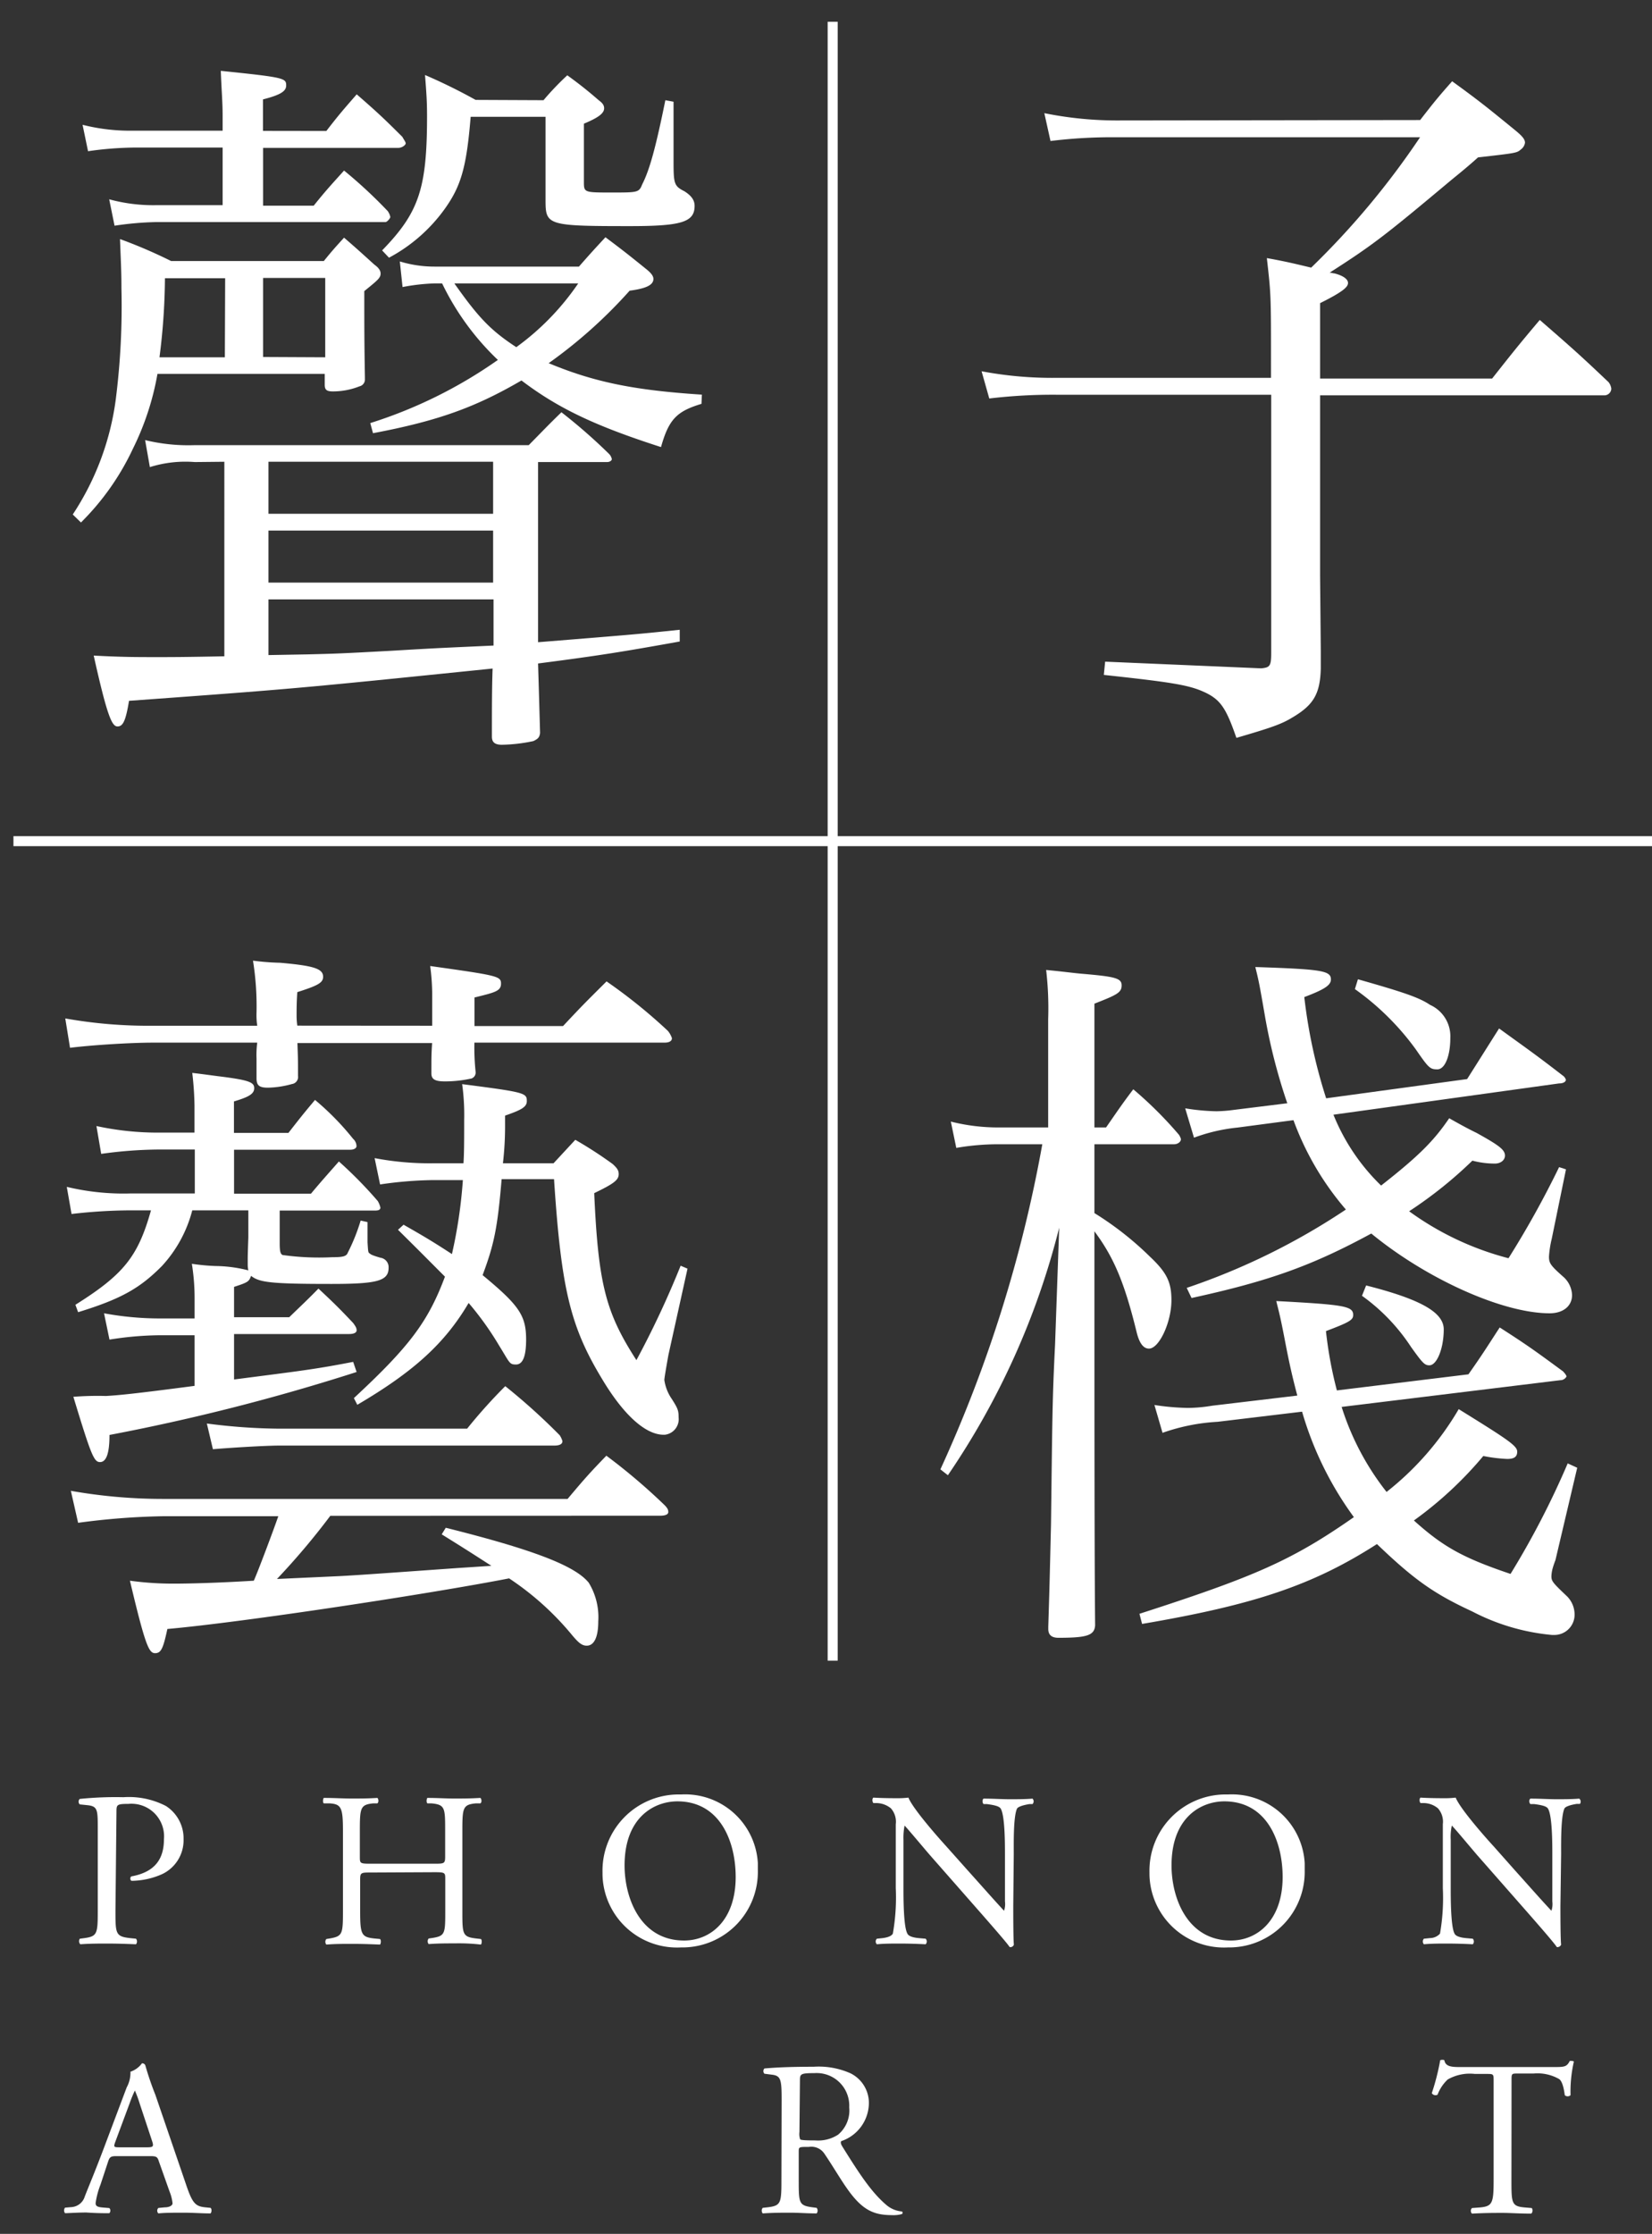 <svg id="圖層_1" data-name="圖層 1" xmlns="http://www.w3.org/2000/svg" viewBox="0 0 163.25 220.7"><rect x="0" y="0" width="163.25" height="220.7" fill="#333333" stroke="none"/><defs><style>.cls-1{fill:#fff;}</style></defs><g id="main"><path class="cls-1" d="M42.71,101.34v-3a21.63,21.63,0,0,0-.2-2.9c6.66.94,7,1,7,1.74s-.6.87-2.62,1.37v2.82h8.75c1.88-2,1.88-2,4.3-4.41A52.68,52.68,0,0,1,66,101.85a2.22,2.22,0,0,1,.4.72c0,.29-.27.44-.74.44H46.88A23.28,23.28,0,0,0,47,105.9a.62.62,0,0,1-.4.65,12.16,12.16,0,0,1-2.62.29c-1,0-1.35-.21-1.35-.79,0-1.81,0-1.81.07-3H29.39c.06,1.66.06,1.66.06,3.11v.15a.7.7,0,0,1-.6.79h0a9.43,9.43,0,0,1-2.36.36c-.87,0-1.14-.21-1.14-.94V104.6a9.41,9.41,0,0,1,.07-1.59H15.12c-2.08,0-5.85.22-8.2.51l-.47-2.9a46.63,46.63,0,0,0,8.67.72h10.3a7.09,7.09,0,0,1-.07-1.3A28.43,28.43,0,0,0,25,94.91a24.17,24.17,0,0,0,2.69.21c3.3.29,4.24.58,4.24,1.38,0,.58-.47.86-2.55,1.52-.07,1-.07,1.66-.07,2.31a6.73,6.73,0,0,0,.07,1ZM27.64,122.76c0,.87.06,1.09.27,1.23a26,26,0,0,0,4.91.22c1,0,1.41-.07,1.54-.43a19.14,19.14,0,0,0,1.28-3.19l.68.15v2c.06.94.06,1,.2,1.09s.07.14,1.07.43a.94.94,0,0,1,.81,1c0,1.3-1.14,1.59-5.65,1.59-6,0-7.13-.15-7.94-.8-.2.58-.33.65-1.68,1.09v3h5.45c1.28-1.24,1.68-1.6,2.89-2.83,1.55,1.45,2,1.89,3.43,3.4.27.37.34.51.34.73s-.27.36-.74.36H23.13v4.49c6.73-.87,7.94-1,11.77-1.74l.34,1a205.06,205.06,0,0,1-24.42,6.22c0,1.89-.34,2.68-.94,2.68S9,143.75,7.25,138a31.59,31.59,0,0,1,3.23-.08c1.21-.07,2.76-.21,8.75-1v-5H15.66a32.72,32.72,0,0,0-4.84.43l-.54-2.6a30.26,30.26,0,0,0,5.38.51h3.57v-2a21.46,21.46,0,0,0-.27-3.4,20.53,20.53,0,0,0,2.35.22,13.57,13.57,0,0,1,3.23.43,2.78,2.78,0,0,1-.06-.58v-.21c0-.73,0-.73.06-2.46v-2.68H19a12.85,12.85,0,0,1-3,5.5c-2.15,2.17-4,3.25-8.28,4.56l-.27-.73c4.78-3,6.19-4.77,7.47-9.33h-2a51.9,51.9,0,0,0-5.85.36l-.47-2.68a24,24,0,0,0,6.32.65h6.33v-4.34H15.66A42.87,42.87,0,0,0,10,114l-.47-2.75a28.59,28.59,0,0,0,6.12.65h3.57v-2.68A31.47,31.47,0,0,0,19,106c1.21.14,2.22.29,2.82.36,2.83.36,3.3.58,3.3,1.15s-.54.87-2,1.31v3.11H28.5c1.08-1.38,1.41-1.81,2.63-3.26a26.76,26.76,0,0,1,3.76,3.84,1,1,0,0,1,.34.72c0,.22-.27.36-.61.36H23.13v4.34h7.6c1.15-1.37,1.55-1.8,2.76-3.18a41.69,41.69,0,0,1,3.84,3.91,2.16,2.16,0,0,1,.26.65c0,.22-.2.29-.53.29H27.64Zm5,27A71.24,71.24,0,0,1,27.37,156l6.12-.28c1.68-.08,5.65-.37,11.71-.8l3.36-.22c-1.68-1.08-2.35-1.52-4.91-3.11l.4-.65c8.68,2.17,12.79,3.76,14.13,5.43a6.53,6.53,0,0,1,.94,3.83c0,1.52-.4,2.39-1.14,2.39-.47,0-.81-.29-1.41-1a28.3,28.3,0,0,0-6.26-5.65c-7.8,1.52-26.3,4.34-33.77,5-.41,1.89-.61,2.39-1.21,2.39s-.95-.65-2.49-7.16a31.43,31.43,0,0,0,4.44.29c1.34,0,4.24-.07,7.8-.29.4-.87,2-5.14,2.42-6.37H16.07a70.8,70.8,0,0,0-8.35.65L7,147.29a52.24,52.24,0,0,0,9.09.8h40c1.68-2,2.15-2.53,3.83-4.27a59,59,0,0,1,5.79,4.92c.27.29.33.43.33.65s-.27.36-.8.36Zm13.52-8.61a51.8,51.8,0,0,1,3.77-4.2,61.81,61.81,0,0,1,5.38,4.85,2.18,2.18,0,0,1,.27.58c0,.29-.27.44-.81.44H27.64c-1.41,0-4.85.21-6.6.36l-.6-2.54a57.82,57.82,0,0,0,7.2.51ZM39.88,121c2.16,1.23,3,1.74,4.78,2.9a47.57,47.57,0,0,0,1.08-7.31h-3a39.05,39.05,0,0,0-5.18.43l-.54-2.6a28.91,28.91,0,0,0,5.72.51H45.8c.07-.94.07-2.54.07-4.27a22.18,22.18,0,0,0-.2-3.55c6.19.8,6.39.87,6.39,1.67,0,.57-.47.86-2.15,1.44v.8a31.91,31.91,0,0,1-.21,3.91h5l2.15-2.32A40.8,40.8,0,0,1,60.54,115c.47.43.6.65.6,1,0,.58-.47.94-2.42,1.88.4,9,1.14,11.8,4.17,16.5a92,92,0,0,0,4.37-9.33l.68.29-1.89,8.54c-.27,1.51-.4,2.31-.4,2.46a4.39,4.39,0,0,0,.74,1.88c.6.94.67,1.15.67,1.81a1.55,1.55,0,0,1-1.36,1.72h-.12c-1.81,0-4-2-6.12-5.57-3.1-5.14-4-8.83-4.71-19.68H49.57c-.4,4.78-.74,6.44-1.88,9.48,3.63,3,4.3,4,4.3,6.37,0,1.66-.33,2.46-1,2.46s-.6-.15-1.68-1.89a30.15,30.15,0,0,0-3-4.19c-2.35,4-5.45,6.8-11,10.06l-.34-.66c5.45-5.06,7.33-7.52,9-12-1.88-1.88-2.15-2.17-4.64-4.63Z"/><path class="cls-1" d="M109.3,111.39c1.21-1.74,1.54-2.25,2.69-3.77a39,39,0,0,1,4.51,4.49,1.4,1.4,0,0,1,.2.43c0,.29-.34.51-.67.51h-7.88v6.8a31.29,31.29,0,0,1,5.45,4.27c1.69,1.59,2.16,2.53,2.16,4.34,0,2.17-1.21,4.78-2.22,4.78-.54,0-.94-.51-1.21-1.59-1.22-5-2.29-7.46-4.18-10,0,18.6,0,31.91.07,38.93-.07,1-.81,1.23-3.63,1.23-.67,0-1-.29-1-.87v-.22c.13-4.19.13-4.27.27-10.13.13-10.56.13-12.3.4-17.72l.41-11.58a76.26,76.26,0,0,1-11,24.46l-.74-.58A133.52,133.52,0,0,0,103,113.05H98.67a24.29,24.29,0,0,0-4.17.36l-.54-2.6a19.17,19.17,0,0,0,4.71.58h4.91V100.68a32.74,32.74,0,0,0-.2-4.85c1.48.14,2.62.29,3.36.36,3.43.29,4.1.44,4.1,1.16s-.47.94-2.69,1.81v12.23ZM132.58,139a26.29,26.29,0,0,0,4.44,8.4,29.09,29.09,0,0,0,7.13-8.18c4.84,3,5.78,3.62,5.78,4.2s-.4.72-1,.72a15.4,15.4,0,0,1-2.35-.29,37.35,37.35,0,0,1-6.86,6.37c2.89,2.6,4.84,3.69,9.55,5.28a83.58,83.58,0,0,0,5.65-10.92l.94.43-2.15,9.12c-.1.26-.19.52-.27.79a3.61,3.61,0,0,0-.13.8c0,.5.13.65,1.55,2a2.55,2.55,0,0,1,.74,1.81,2,2,0,0,1-2,2h-.23a21.17,21.17,0,0,1-7.88-2.32c-3.76-1.74-5.72-3.11-9.42-6.66-6.32,4.06-12.11,6-23.21,7.89l-.26-1c11.43-3.69,15.07-5.28,21.19-9.55a33.3,33.3,0,0,1-5.12-10.42l-8.34,1a19.55,19.55,0,0,0-5.45,1.09l-.8-2.75a24.22,24.22,0,0,0,3.29.29,15.12,15.12,0,0,0,2.42-.22l8.41-1c-.53-2-.8-3.26-1.14-5-.54-2.82-.61-3-.94-4.34,6.79.36,7.6.51,7.6,1.38,0,.5-.4.72-2.69,1.59a40,40,0,0,0,1.08,5.86l13-1.59c1.41-2,1.82-2.68,3.09-4.63,2.7,1.73,3.5,2.31,6.26,4.34.27.29.34.43.34.51a.69.69,0,0,1-.61.36Zm-.81-28.87a20.3,20.3,0,0,0,4.71,7c3.83-3,5.25-4.48,6.73-6.65,1.14.65,2.08,1.15,2.69,1.44,2.22,1.23,2.82,1.67,2.82,2.25,0,.43-.4.79-1,.79a8.73,8.73,0,0,1-2.22-.29,41.78,41.78,0,0,1-6.25,5,29.08,29.08,0,0,0,9.82,4.64,93.75,93.75,0,0,0,5-9l.68.22-1.41,6.87a10.16,10.16,0,0,0-.27,1.74c0,.65.13.87,1.41,2a2.53,2.53,0,0,1,.87,1.81c0,1.08-.87,1.8-2.22,1.8-4.64,0-12.17-3.4-17.62-7.88-5.86,3.18-10.1,4.7-17.76,6.37l-.48-1A66.63,66.63,0,0,0,133,119.5a28.48,28.48,0,0,1-5.18-8.83l-5.52.73a17.31,17.31,0,0,0-4.31,1l-.87-2.9a21.26,21.26,0,0,0,3.09.29,14.57,14.57,0,0,0,1.75-.14l5.25-.65a56.37,56.37,0,0,1-2.22-8.68c-.54-3.12-.6-3.41-.94-4.78,6.59.22,7.47.36,7.47,1.23,0,.58-.68,1-2.63,1.74a51.68,51.68,0,0,0,2.16,10l13.93-1.9c1.42-2.24,1.82-2.89,3.16-5,2.76,2,3.64,2.6,6.26,4.63a.81.81,0,0,1,.34.43c0,.22-.27.37-.68.37Zm2.42-13.38c4.58,1.3,6.06,1.81,7.13,2.53a3.4,3.4,0,0,1,2,3.26c0,1.81-.54,3.11-1.28,3.11s-.87-.15-2.15-2a26,26,0,0,0-6-5.93ZM135,127c5.45,1.38,7.67,2.68,7.67,4.34,0,1.89-.68,3.55-1.42,3.55-.47,0-.67-.22-1.81-1.81a19,19,0,0,0-4.85-5.06Z"/><path class="cls-1" d="M15.56,36.94a27.08,27.08,0,0,1-2.42,7.38A25.4,25.4,0,0,1,8,51.62l-.81-.79a27,27,0,0,0,4.24-11.29A73.14,73.14,0,0,0,12,28.47c0-1.81-.07-2.82-.14-4.85a48.89,48.89,0,0,1,5.05,2.17H32c.81-1,1.08-1.3,2-2.31,1.33,1.15,1.73,1.52,3,2.67.41.29.61.58.61.87,0,.44-.27.65-1.61,1.74,0,3.76,0,4.92.06,8.46v.22a.69.69,0,0,1-.54.73,7.09,7.09,0,0,1-2.62.5c-.6,0-.81-.14-.81-.65V36.94Zm16.69-24c1.28-1.66,1.68-2.1,3-3.62,2.08,1.81,2.69,2.39,4.51,4.2.2.36.33.51.33.65s-.33.44-.74.44H26v5.71h5c1.28-1.59,1.68-2,3-3.47a47.14,47.14,0,0,1,4.31,4,1.52,1.52,0,0,1,.26.58c0,.15-.33.51-.47.51H15.43a31.37,31.37,0,0,0-4.11.36l-.53-2.61a16.5,16.5,0,0,0,4.64.58H22V14.58H13.21a34,34,0,0,0-4.51.36l-.54-2.61a19.11,19.11,0,0,0,5.05.58H22V11.47C22,10,21.89,9,21.82,7c6.32.65,6.46.72,6.46,1.45,0,.58-.61.94-2.29,1.37v3.11Zm-13,32.71a11.7,11.7,0,0,0-4.44.5l-.47-2.67a18.06,18.06,0,0,0,4.91.5h33c1.42-1.44,1.82-1.88,3.23-3.25a54.25,54.25,0,0,1,4.71,4.12,1,1,0,0,1,.27.51c0,.14-.2.29-.47.29H53.17v17.8c9.89-.8,9.89-.8,14-1.23v1.16c-5.58,1-7.8,1.37-14,2.17.07,2.24.07,2.24.2,6.87-.06.43-.2.58-.67.8a16.09,16.09,0,0,1-3.09.36c-.68,0-1-.22-1-.8,0-2.68,0-4.92.07-6.73-19.58,2-19.58,2-35.93,3.19-.33,2-.6,2.53-1.14,2.53s-1-.94-2.35-7c2.82.15,4.17.15,6.25.15,1.55,0,2.63,0,6.66-.08V45.62Zm3-18.16H16.3a63.78,63.78,0,0,1-.54,7.81h6.46Zm9.89,7.81V27.46H26v7.81ZM48.73,50.76V45.62H26.53v5.14Zm-22.2,6.8h22.2V52.42H26.53Zm0,1.66v5.5l3.9-.07c2.76-.07,3-.07,8.34-.36,4.85-.29,5.25-.29,10-.51V59.22ZM69.32,39.9c-2.43.73-3.23,1.52-4,4.27-6.53-2.1-10.16-3.83-13.79-6.58-4.58,2.67-8.28,4-14.67,5.21l-.27-1A45.81,45.81,0,0,0,49.2,35.56,26,26,0,0,1,43.69,28h-.75a19.73,19.73,0,0,0-3.16.36l-.27-2.53a11.73,11.73,0,0,0,3.43.51H57.21c1.14-1.3,1.48-1.67,2.62-2.9,1.75,1.31,2.29,1.74,4,3.12.54.43.74.72.74,1,0,.58-.67.94-2.35,1.16a47.75,47.75,0,0,1-8,7.16c4.51,1.88,8.48,2.68,15.14,3.11ZM53.71,9.9a27.31,27.31,0,0,1,2.35-2.46c1.07.77,2.11,1.59,3.1,2.46.4.29.54.51.54.8,0,.51-.61.94-2,1.52v5.72c0,1.08,0,1.08,2.76,1.08,2.55,0,2.69,0,3-.8.74-1.44,1.35-3.69,2.29-8.32l.81.15V16c0,2.17.07,2.39,1.08,2.9.67.43,1,.86,1,1.44,0,1.6-1.27,2-6.39,2-8.14,0-8.34-.08-8.34-2.54V11.54h-7.4c-.4,4.92-.94,6.8-2.49,9a16.1,16.1,0,0,1-5.58,4.92l-.68-.72C41.4,21,42.2,18.63,42.2,11.47c0-1.45-.06-2.25-.2-4.06a55.22,55.22,0,0,1,5,2.46ZM44.9,28c2.35,3.33,3.56,4.63,6.12,6.3A25.44,25.44,0,0,0,57.14,28Z"/><path class="cls-1" d="M140.34,11.86c1.35-1.74,1.75-2.24,3.16-3.83,2.76,2,3.57,2.67,6.06,4.7.81.65,1.14,1,1.14,1.37a1,1,0,0,1-.4.66c-.41.36-.47.36-4.24.79-1.21,1.09-2.22,1.88-2.83,2.39-6.39,5.35-7.6,6.29-11.84,9,.2,0,.34.07.47.07.88.22,1.35.58,1.35.94s-.34.8-2.76,2V37.4h17c2-2.53,2.63-3.33,4.71-5.79,3,2.61,3.91,3.4,6.8,6.15a1.29,1.29,0,0,1,.27.65.69.69,0,0,1-.67.65H130.45V56.87l.07,7.45v1.74c-.07,2.53-.74,3.61-2.83,4.84-1.07.65-2.08,1-5.51,2-1-2.89-1.55-3.76-3.1-4.49s-3.23-1-10-1.73l.13-1.31,15.41.66c.87-.08,1-.22,1-1.52V39h-21.2a52.89,52.89,0,0,0-6.66.37L97,36.68a37.51,37.51,0,0,0,7.4.65h21.2V36c0-6.88,0-6.88-.41-10.5,2.09.37,3.17.66,4.38.94a79.41,79.41,0,0,0,10.76-12.88h-30.2a49.51,49.51,0,0,0-6.32.37l-.61-2.75a36.15,36.15,0,0,0,7.41.72Z"/><polygon class="cls-1" points="82.78 82.61 82.78 2.15 81.79 2.15 81.79 82.61 1.33 82.61 1.33 83.6 81.79 83.6 81.79 164.07 82.78 164.07 82.78 83.6 163.25 83.6 163.25 82.61 82.78 82.61"/><path class="cls-1" d="M11.41,188.75c0,2.29,0,2.57,1.44,2.73l.59.06a.44.44,0,0,1,0,.55c-1.25-.05-2-.07-2.84-.07s-1.7,0-2.66.07a.43.43,0,0,1-.05-.55l.46-.06c1.27-.18,1.31-.44,1.31-2.73v-8.06c0-1.86,0-2.23-1-2.34l-.78-.08a.38.38,0,0,1,0-.54h0a34.67,34.67,0,0,1,4.32-.17,7.94,7.94,0,0,1,4.2.87,3.8,3.8,0,0,1,1.74,3.28A3.7,3.7,0,0,1,16,185.17a7.56,7.56,0,0,1-3,.65c-.16-.06-.16-.39,0-.44,2.35-.43,3.2-1.76,3.2-3.66a3.22,3.22,0,0,0-2.91-3.5,3,3,0,0,0-.6,0c-1.16,0-1.18.09-1.18.79Z"/><path class="cls-1" d="M36.68,185c-1,0-1.09,0-1.09.7v3.08c0,2.29.11,2.59,1.33,2.73l.63.06c.13.09.09.48,0,.55-1.18-.05-1.92-.07-2.77-.07s-1.68,0-2.53.07a.43.43,0,0,1,0-.55l.37-.06c1.23-.22,1.27-.44,1.27-2.73v-7.86c0-2.3-.15-2.67-1.29-2.75H32c-.13-.08-.08-.48,0-.54,1.07,0,1.81.06,2.75.06s1.59,0,2.53-.06c.13.06.17.46,0,.54h-.41c-1.27.13-1.31.45-1.31,2.75v2.51c0,.67,0,.7,1.09.7h6.24c1,0,1.1,0,1.1-.7v-2.51c0-2.3,0-2.62-1.34-2.75h-.41c-.13-.08-.09-.48,0-.54,1,0,1.75.06,2.64.06s1.6,0,2.58-.06c.13.06.18.46,0,.54H47c-1.27.13-1.31.45-1.31,2.75v7.86c0,2.29,0,2.57,1.31,2.73l.52.06c.13.09.09.48,0,.55A18.66,18.66,0,0,0,45,192c-.81,0-1.68,0-2.64.07a.44.44,0,0,1,0-.55l.41-.06C44,191.26,44,191,44,188.75v-3.08c0-.66,0-.7-1.1-.7Z"/><path class="cls-1" d="M59.54,185a7.53,7.53,0,0,1,7.36-7.71h.41a7.2,7.2,0,0,1,7.58,6.78c0,.24,0,.47,0,.71a7.46,7.46,0,0,1-7.28,7.62h-.3a7.36,7.36,0,0,1-7.76-6.92C59.54,185.32,59.54,185.16,59.54,185Zm13.16.46c0-3.6-1.59-7.49-5.76-7.49-2.27,0-5.22,1.55-5.22,6.33,0,3.23,1.57,7.42,5.88,7.42,2.62,0,5.1-2,5.1-6.29Z"/><path class="cls-1" d="M100.13,188.31c0,.65,0,3.25.06,3.82a.37.37,0,0,1-.41.24c-.26-.37-.9-1.13-2.8-3.3l-5.06-5.76c-.59-.68-2.08-2.47-2.53-2.95h0a6.14,6.14,0,0,0-.11,1.42v4.76c0,1,0,3.87.4,4.52.13.24.56.37,1.11.42l.68.06a.39.39,0,0,1,0,.55c-1-.05-1.74-.07-2.55-.07s-1.51,0-2.27.07a.39.39,0,0,1,0-.55l.58-.06c.51-.07.86-.2,1-.44a20.56,20.56,0,0,0,.29-4.5v-6.31a2,2,0,0,0-.48-1.57,2.31,2.31,0,0,0-1.35-.52h-.38c-.13-.13-.13-.46,0-.54.91.06,2.07.06,2.46.06a8.39,8.39,0,0,0,1-.06c.44,1.11,3,4,3.73,4.8l2.12,2.38c1.51,1.68,2.58,2.9,3.6,4h0a2.06,2.06,0,0,0,.09-.92v-4.67c0-1,0-3.86-.43-4.52-.14-.19-.48-.32-1.36-.43H97.2c-.15-.13-.13-.48,0-.54,1,0,1.75.06,2.58.06s1.51,0,2.25-.06a.38.38,0,0,1,0,.54h-.3c-.7.11-1.14.28-1.23.45-.37.79-.32,3.5-.32,4.5Z"/><path class="cls-1" d="M113.59,185a7.53,7.53,0,0,1,7.36-7.71h.41a7.2,7.2,0,0,1,7.57,6.79c0,.24,0,.47,0,.7a7.46,7.46,0,0,1-7.28,7.62h-.29a7.36,7.36,0,0,1-7.76-6.92C113.59,185.32,113.59,185.16,113.59,185Zm13.16.46c0-3.6-1.59-7.49-5.76-7.49-2.27,0-5.22,1.55-5.22,6.33,0,3.23,1.57,7.42,5.87,7.42,2.62,0,5.11-2,5.11-6.29Z"/><path class="cls-1" d="M154.2,188.31c0,.65,0,3.25.07,3.82a.41.41,0,0,1-.42.24c-.26-.37-.89-1.13-2.79-3.3L146,183.31c-.59-.68-2.07-2.47-2.53-2.95h0a5.21,5.21,0,0,0-.11,1.42v4.76c0,1,0,3.87.39,4.52.13.24.57.37,1.11.42l.68.06a.41.41,0,0,1,0,.55c-1-.05-1.75-.07-2.56-.07s-1.5,0-2.27.07a.41.41,0,0,1,0-.55l.59-.06a1.36,1.36,0,0,0,1-.44,20.56,20.56,0,0,0,.28-4.5v-6.31a2,2,0,0,0-.48-1.57,2.24,2.24,0,0,0-1.35-.52h-.37c-.13-.13-.13-.46,0-.54.92.06,2.08.06,2.47.06a8.39,8.39,0,0,0,1-.06c.44,1.11,3,4,3.74,4.8l2.11,2.38c1.51,1.68,2.58,2.9,3.61,4h0a2.06,2.06,0,0,0,.09-.92v-4.67c0-1,0-3.86-.44-4.52-.13-.19-.48-.32-1.35-.43h-.37c-.16-.13-.14-.48,0-.54,1,0,1.75.06,2.57.06s1.51,0,2.25-.06a.38.38,0,0,1,.07.52l0,0h-.31c-.7.11-1.13.28-1.22.45-.37.79-.33,3.5-.33,4.5Z"/><path class="cls-1" d="M15.71,213.57c-.15-.48-.24-.55-.89-.55h-3.3c-.55,0-.68.07-.83.52l-.76,2.3a8.06,8.06,0,0,0-.48,1.81c0,.26.1.39.63.44l.72.06a.36.36,0,0,1,0,.51l0,0c-.57,0-1.25,0-2.27-.07-.73,0-1.51.05-2.1.07a.44.44,0,0,1,0-.55l.72-.06A1.48,1.48,0,0,0,8.38,217c.39-1,1-2.43,1.92-4.87l2.22-5.9a3,3,0,0,0,.37-1.55,2.31,2.31,0,0,0,1.14-.83.33.33,0,0,1,.33.2,29.66,29.66,0,0,0,1,2.93l3,8.77c.63,1.88.92,2.21,1.85,2.32l.59.06c.16.11.11.46,0,.55-.89,0-1.66-.07-2.64-.07s-1.88,0-2.51.07a.38.38,0,0,1,0-.54h0l.63-.06c.46,0,.77-.18.77-.4a4.22,4.22,0,0,0-.29-1.15Zm-4.32-1.95c-.18.51-.15.53.46.53h2.68c.64,0,.68-.09.48-.68l-1.18-3.56a13.18,13.18,0,0,0-.5-1.37h0a12,12,0,0,0-.53,1.29Z"/><path class="cls-1" d="M77.24,207.52c0-2.07-.06-2.45-1-2.55l-.7-.09a.38.38,0,0,1,0-.52l0,0c1.22-.11,2.73-.17,4.87-.17a7.71,7.71,0,0,1,3.64.65,3.26,3.26,0,0,1,1.81,3.06,4,4,0,0,1-2.73,3.64c-.1.14,0,.35.11.53,1.75,2.81,2.91,4.56,4.39,5.81a2.72,2.72,0,0,0,1.51.61.18.18,0,0,1,0,.25l0,0a3.08,3.08,0,0,1-1,.11c-1.86,0-3-.54-4.52-2.75-.57-.81-1.46-2.31-2.14-3.3a1.55,1.55,0,0,0-1.55-.69c-1,0-1,0-1,.48v2.75c0,2.29,0,2.55,1.31,2.73l.46.06a.44.44,0,0,1,0,.55c-1,0-1.73-.07-2.6-.07s-1.7,0-2.73.07a.44.44,0,0,1,0-.55l.54-.06c1.27-.16,1.31-.44,1.31-2.73ZM79,210.64a1.6,1.6,0,0,0,.07.72c.07.07.39.11,1.51.11a3.61,3.61,0,0,0,2.24-.57,3.12,3.12,0,0,0,1.1-2.7,3.22,3.22,0,0,0-3-3.38,3.38,3.38,0,0,0-.45,0c-1.35,0-1.42.09-1.42.7Z"/><path class="cls-1" d="M149.36,215.36c0,2.29,0,2.62,1.31,2.73l.7.06a.43.43,0,0,1-.05.55c-1.24,0-2-.07-2.86-.07s-1.63,0-3,.07a.39.39,0,0,1,0-.55l.79-.06c1.24-.11,1.35-.44,1.35-2.73V205.6c0-.68,0-.7-.66-.7h-1.2a4.39,4.39,0,0,0-2.68.55,4,4,0,0,0-1,1.5.43.43,0,0,1-.57-.15,22.77,22.77,0,0,0,.83-3.25c.06-.05.35-.07.41,0,.13.7.85.67,1.86.67h8.84c1.18,0,1.38,0,1.7-.61.11,0,.35,0,.4.07a13.23,13.23,0,0,0-.33,3.32.42.42,0,0,1-.57,0c-.07-.55-.22-1.35-.55-1.59a4.3,4.3,0,0,0-2.53-.55H150c-.65,0-.63,0-.63.74Z"/></g></svg>